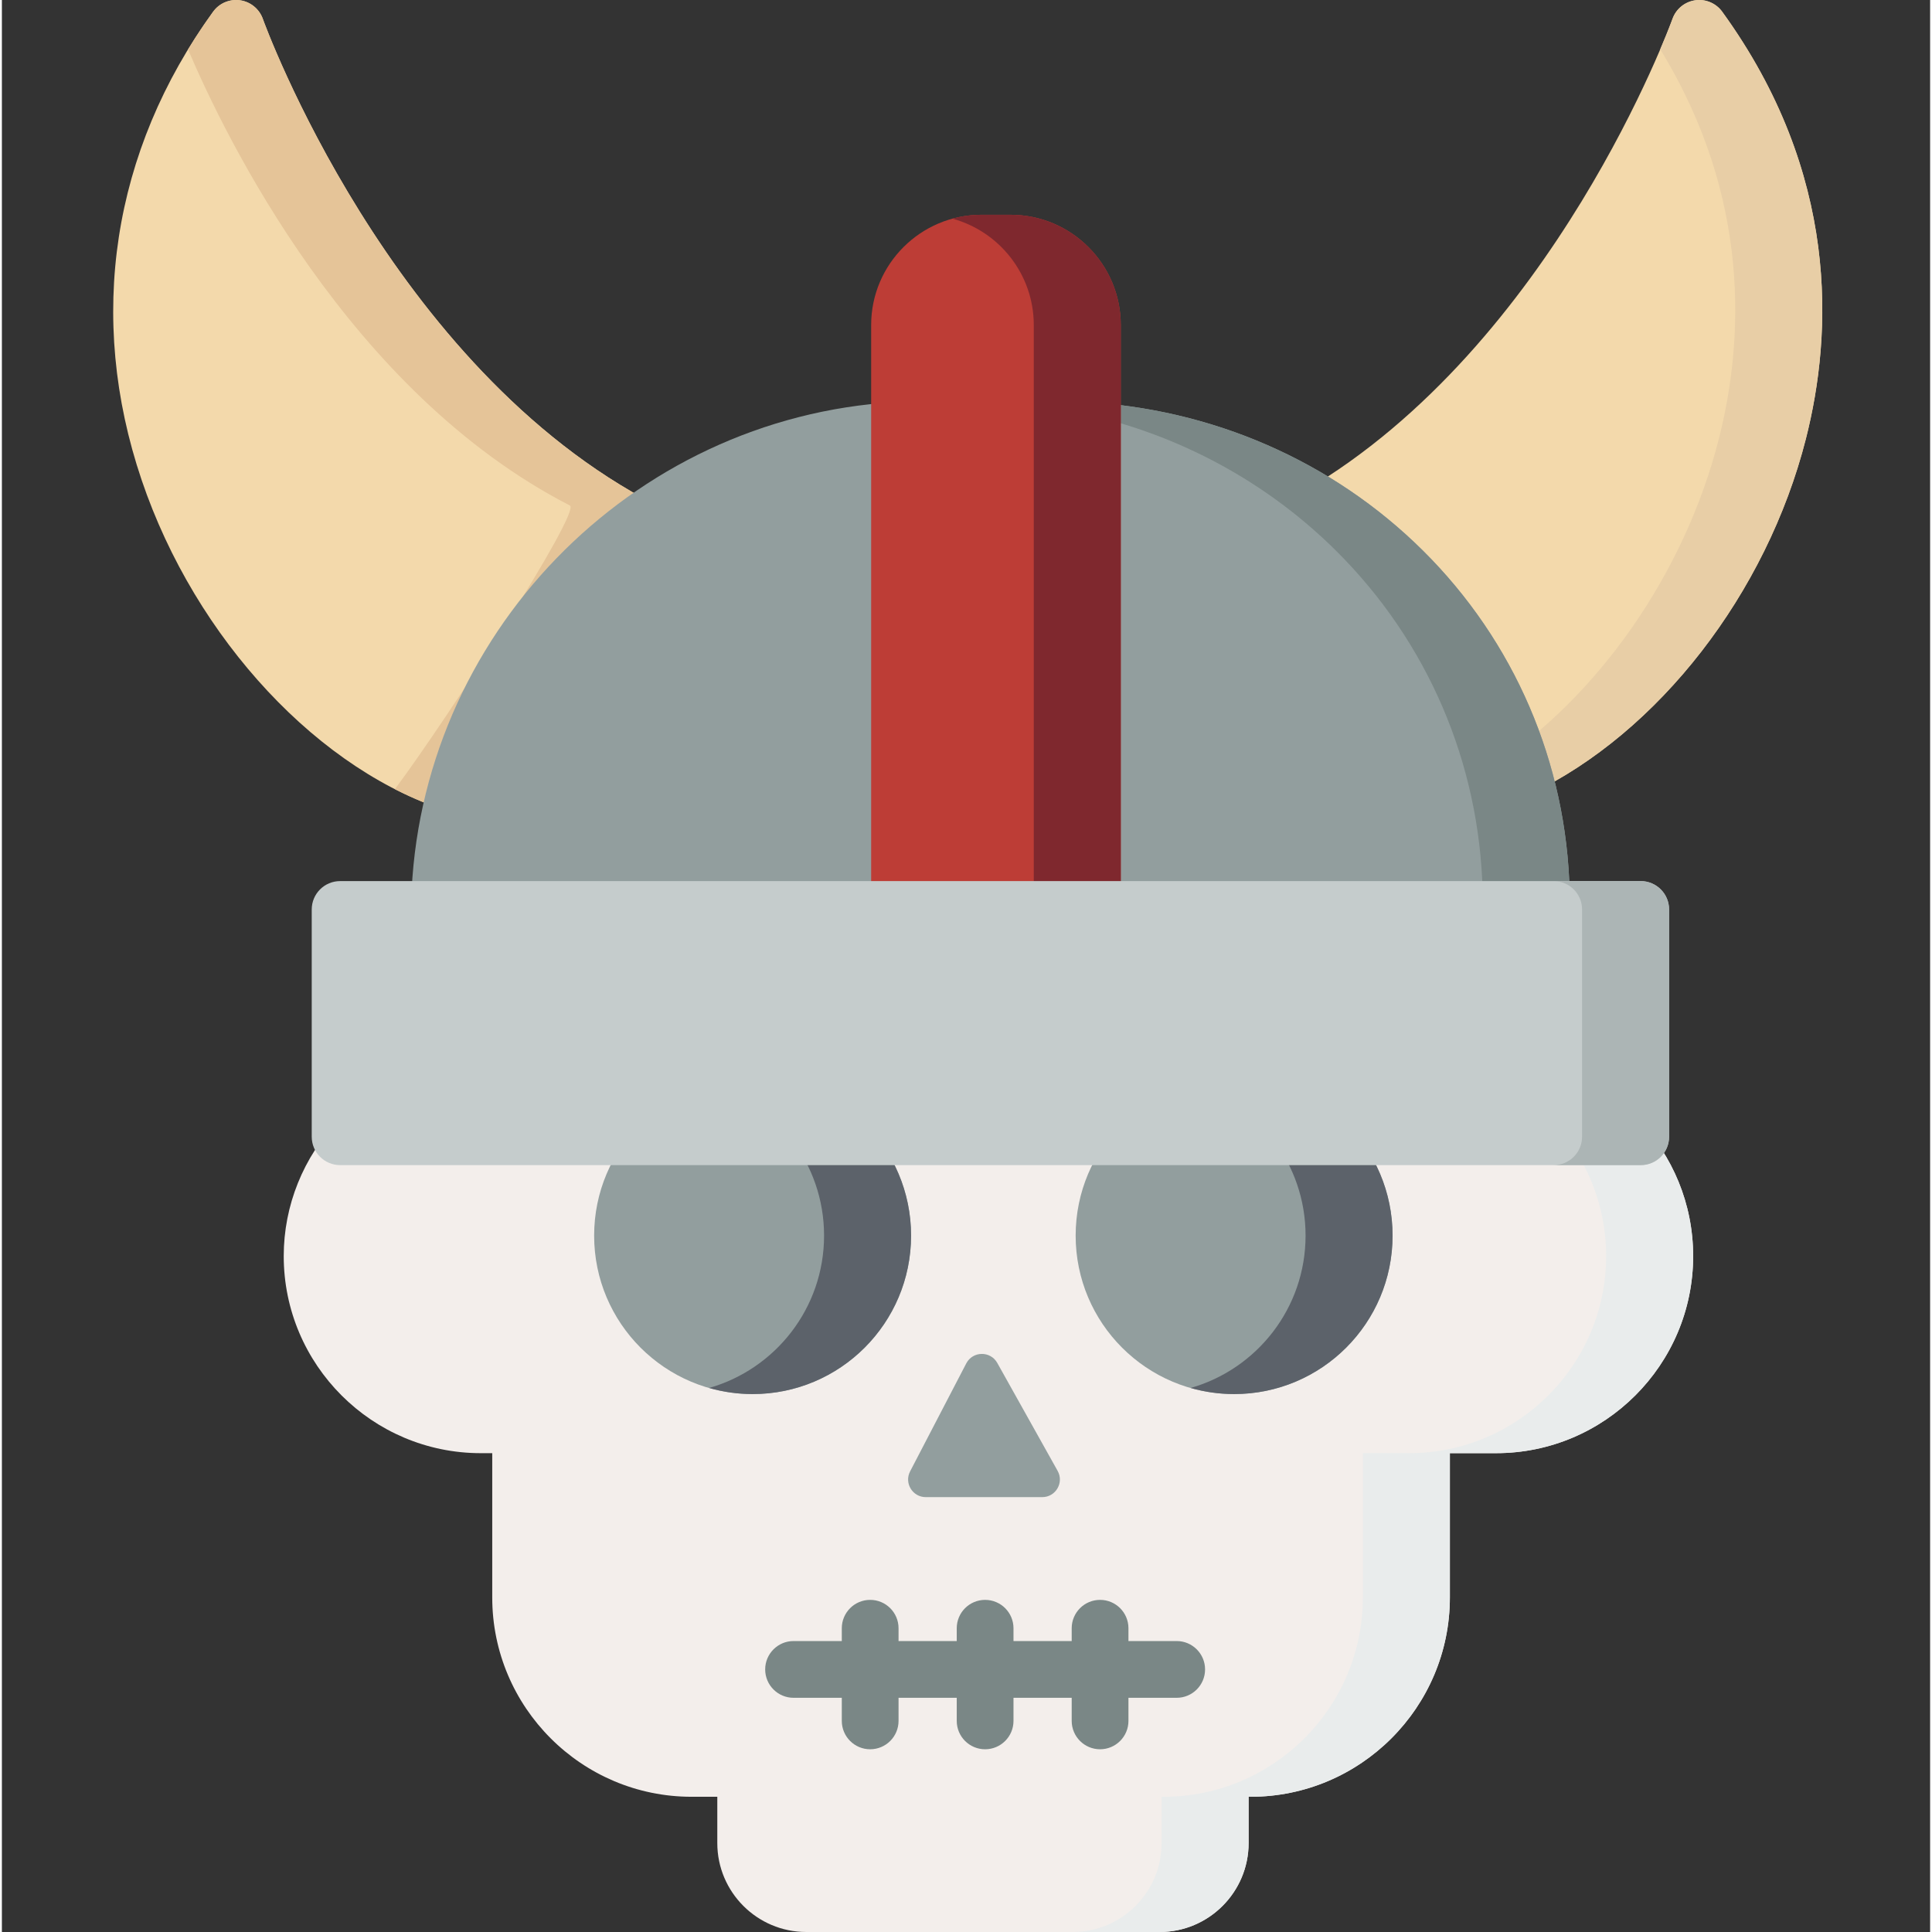 <svg height="511pt" viewBox="-29 0 511 512" width="511pt" xmlns="http://www.w3.org/2000/svg"><rect x="-29" y="0" width="511" height="512" fill="#333333" stroke="none"/><path d="m144.594 133.965c-70.906-36.398-104.113-128.035-104.438-128.953-.934-2.633-3.246-4.535-6.012-4.934-2.77-.398-5.523.766-7.164 3.027-26.801 36.949-33.527 81.02-18.949 124.09 14.305 42.258 47.402 77.668 82.363 88.121.719.215 1.441.316 2.156.316 3.234 0 55.695-79.793 52.043-81.668zm0 0" fill="#f3d9ab"/><path d="m144.594 133.965c-70.906-36.398-104.113-128.035-104.438-128.953-.934-2.633-3.246-4.535-6.012-4.934-2.77-.398-5.523.766-7.164 3.027-2.375 3.277-4.586 6.609-6.645 9.992 9.906 23.305 42.734 90.859 101.199 120.867 3.012 1.551-32.152 56.105-46.379 75.168 5.004 2.555 10.098 4.645 15.238 6.184.719.215 1.441.316 2.156.316 3.234 0 55.695-79.793 52.043-81.668zm0 0" fill="#e5c498"/><path d="m426.902 3.105c-1.637-2.258-4.395-3.426-7.156-3.027-2.762.395-5.078 2.289-6.016 4.918-.305.859-31.445 86.496-97.664 125.199-3.543 2.07 53.965 80.965 56.773 80.965 1.086 0 2.188-.238 3.234-.734 33.926-16.195 62.582-53.145 73.004-94.129 7.094-27.906 9.008-70.195-22.176-113.191zm0 0" fill="#f3d9ab"/><path d="m426.902 3.105c-1.637-2.258-4.395-3.426-7.156-3.027-2.762.395-5.078 2.289-6.016 4.918-.055.156-1.133 3.117-3.246 8.078 24.191 39.488 22.078 77.477 15.531 103.223-9.086 35.742-32.043 68.41-60.273 86.926 3.887 4.895 6.547 7.938 7.098 7.938 1.086 0 2.188-.238 3.234-.734 33.926-16.195 62.582-53.145 73.004-94.129 7.094-27.906 9.008-70.195-22.176-113.191zm0 0" fill="#e8cea6"/><path d="m404.816 296.938h-344.695c-9.215 9.684-14.43 22.531-14.43 35.941 0 28.797 23.43 52.227 52.227 52.227h3.031v38.238c0 29.125 23.695 52.82 52.82 52.82h6.824v12.273c0 12.992 10.57 23.562 23.562 23.562h93.68c12.992 0 23.559-10.57 23.559-23.562v-12.273h.512c29.129 0 52.824-23.695 52.824-52.82v-38.238h12.246c28.797 0 52.227-23.43 52.227-52.227 0-13.918-5.484-26.57-14.387-35.941zm0 0" fill="#f3eeeb"/><path d="m404.816 296.938h-23.062c8.906 9.371 14.387 22.023 14.387 35.938 0 28.797-23.426 52.227-52.227 52.227h-12.242v38.238c0 29.129-23.699 52.824-52.824 52.824h-.512v12.273c0 12.992-10.57 23.562-23.562 23.562h23.062c12.992 0 23.559-10.57 23.559-23.562v-12.273h.512c29.129 0 52.824-23.695 52.824-52.824v-38.238h12.246c28.797 0 52.227-23.43 52.227-52.227 0-13.914-5.484-26.566-14.387-35.938zm0 0" fill="#e9ecec"/><path d="m211.945 327.449c0 23.191-18.801 41.996-41.996 41.996-23.195 0-41.996-18.805-41.996-41.996 0-23.195 18.801-41.996 41.996-41.996 23.195 0 41.996 18.801 41.996 41.996zm0 0" fill="#929e9e"/><path d="m339.547 327.449c0 23.191-18.801 41.996-41.992 41.996-23.195 0-41.996-18.805-41.996-41.996 0-23.195 18.801-41.996 41.996-41.996 23.191 0 41.992 18.801 41.992 41.996zm0 0" fill="#929e9e"/><path d="m169.949 285.453c-4 0-7.863.57-11.531 1.613 17.586 5.016 30.469 21.188 30.469 40.383 0 19.191-12.883 35.367-30.469 40.379 3.668 1.043 7.531 1.617 11.531 1.617 23.195 0 41.996-18.805 41.996-41.996 0-23.195-18.801-41.996-41.996-41.996zm0 0" fill="#5c626a"/><path d="m297.555 285.453c-4.004 0-7.867.57-11.531 1.613 17.586 5.016 30.465 21.188 30.465 40.383 0 19.191-12.879 35.367-30.465 40.379 3.664 1.043 7.527 1.617 11.531 1.617 23.191 0 41.992-18.805 41.992-41.996 0-23.195-18.801-41.996-41.992-41.996zm0 0" fill="#5c626a"/><path d="m211.688 389.926 14.879-28.605c1.715-3.301 6.41-3.371 8.223-.125l15.996 28.605c1.738 3.113-.512 6.953-4.082 6.953h-30.871c-3.504 0-5.762-3.719-4.145-6.828zm0 0" fill="#929e9e"/><g fill="#7a8786"><path d="m282.336 449.934h-101.535c-4.152 0-7.52-3.367-7.52-7.52 0-4.152 3.367-7.52 7.52-7.52h101.535c4.152 0 7.52 3.367 7.52 7.52 0 4.152-3.367 7.52-7.52 7.52zm0 0"/><path d="m201.105 463.574c-4.152 0-7.52-3.367-7.52-7.52v-24.551c0-4.152 3.367-7.52 7.52-7.52 4.152 0 7.52 3.367 7.52 7.52v24.551c0 4.152-3.367 7.52-7.52 7.52zm0 0"/><path d="m231.566 463.574c-4.152 0-7.52-3.367-7.52-7.52v-24.551c0-4.152 3.367-7.52 7.52-7.52s7.52 3.367 7.52 7.52v24.551c0 4.152-3.367 7.52-7.52 7.52zm0 0"/><path d="m262.031 463.574c-4.152 0-7.52-3.367-7.52-7.52v-24.551c0-4.152 3.367-7.52 7.52-7.52s7.52 3.367 7.52 7.52v24.551c0 4.152-3.367 7.52-7.52 7.52zm0 0"/></g><path d="m349.777 148.137c-23.344-24.262-55.035-38.977-89.238-41.438-.285-.02-.57-.02-.855-.008v48.398h-51.922v-48.523c-70.203 4.074-126.492 62.137-128.289 132.516-.055 2.242.883 4.277 2.406 5.695h302.531c1.301-1.352 2.102-3.184 2.102-5.207 0-34.34-13.047-66.812-36.734-91.434zm0 0" fill="#929e9e"/><path d="m349.777 148.137c-23.344-24.262-55.035-38.977-89.238-41.438-.285-.02-.57-.02-.855-.008v3.395c25.574 6.031 48.84 19.137 67.035 38.051 23.688 24.621 36.734 57.094 36.734 91.434 0 2.023-.805 3.855-2.102 5.207h23.059c1.301-1.352 2.102-3.184 2.102-5.207 0-34.34-13.047-66.812-36.734-91.434zm0 0" fill="#7a8786"/><path d="m238.305 56.918h-7.719c-16.113 0-29.219 13.105-29.219 29.215v154.887c0 4.152 3.367 7.52 7.52 7.52h51.113c4.152 0 7.52-3.367 7.52-7.52v-154.887c0-16.109-13.105-29.215-29.215-29.215zm0 0" fill="#bd3d36"/><path d="m238.305 56.918h-7.719c-2.656 0-5.227.363-7.672 1.031 12.398 3.375 21.547 14.73 21.547 28.184v154.887c0 4.152-3.367 7.52-7.52 7.52h23.059c4.152 0 7.52-3.367 7.52-7.52v-154.887c0-16.109-13.105-29.215-29.215-29.215zm0 0" fill="#7f282e"/><path d="m405.305 233.5h-344.672c-4.152 0-7.52 3.367-7.52 7.52v60.227c0 4.152 3.367 7.52 7.52 7.52h344.672c4.156 0 7.52-3.367 7.52-7.52v-60.227c0-4.152-3.363-7.52-7.52-7.52zm0 0" fill="#c5cccc"/><path d="m405.305 233.5h-23.059c4.152 0 7.52 3.367 7.52 7.52v60.227c0 4.152-3.367 7.52-7.52 7.52h23.059c4.156 0 7.52-3.367 7.52-7.52v-60.227c0-4.152-3.363-7.52-7.52-7.52zm0 0" fill="#acb5b5"/></svg>